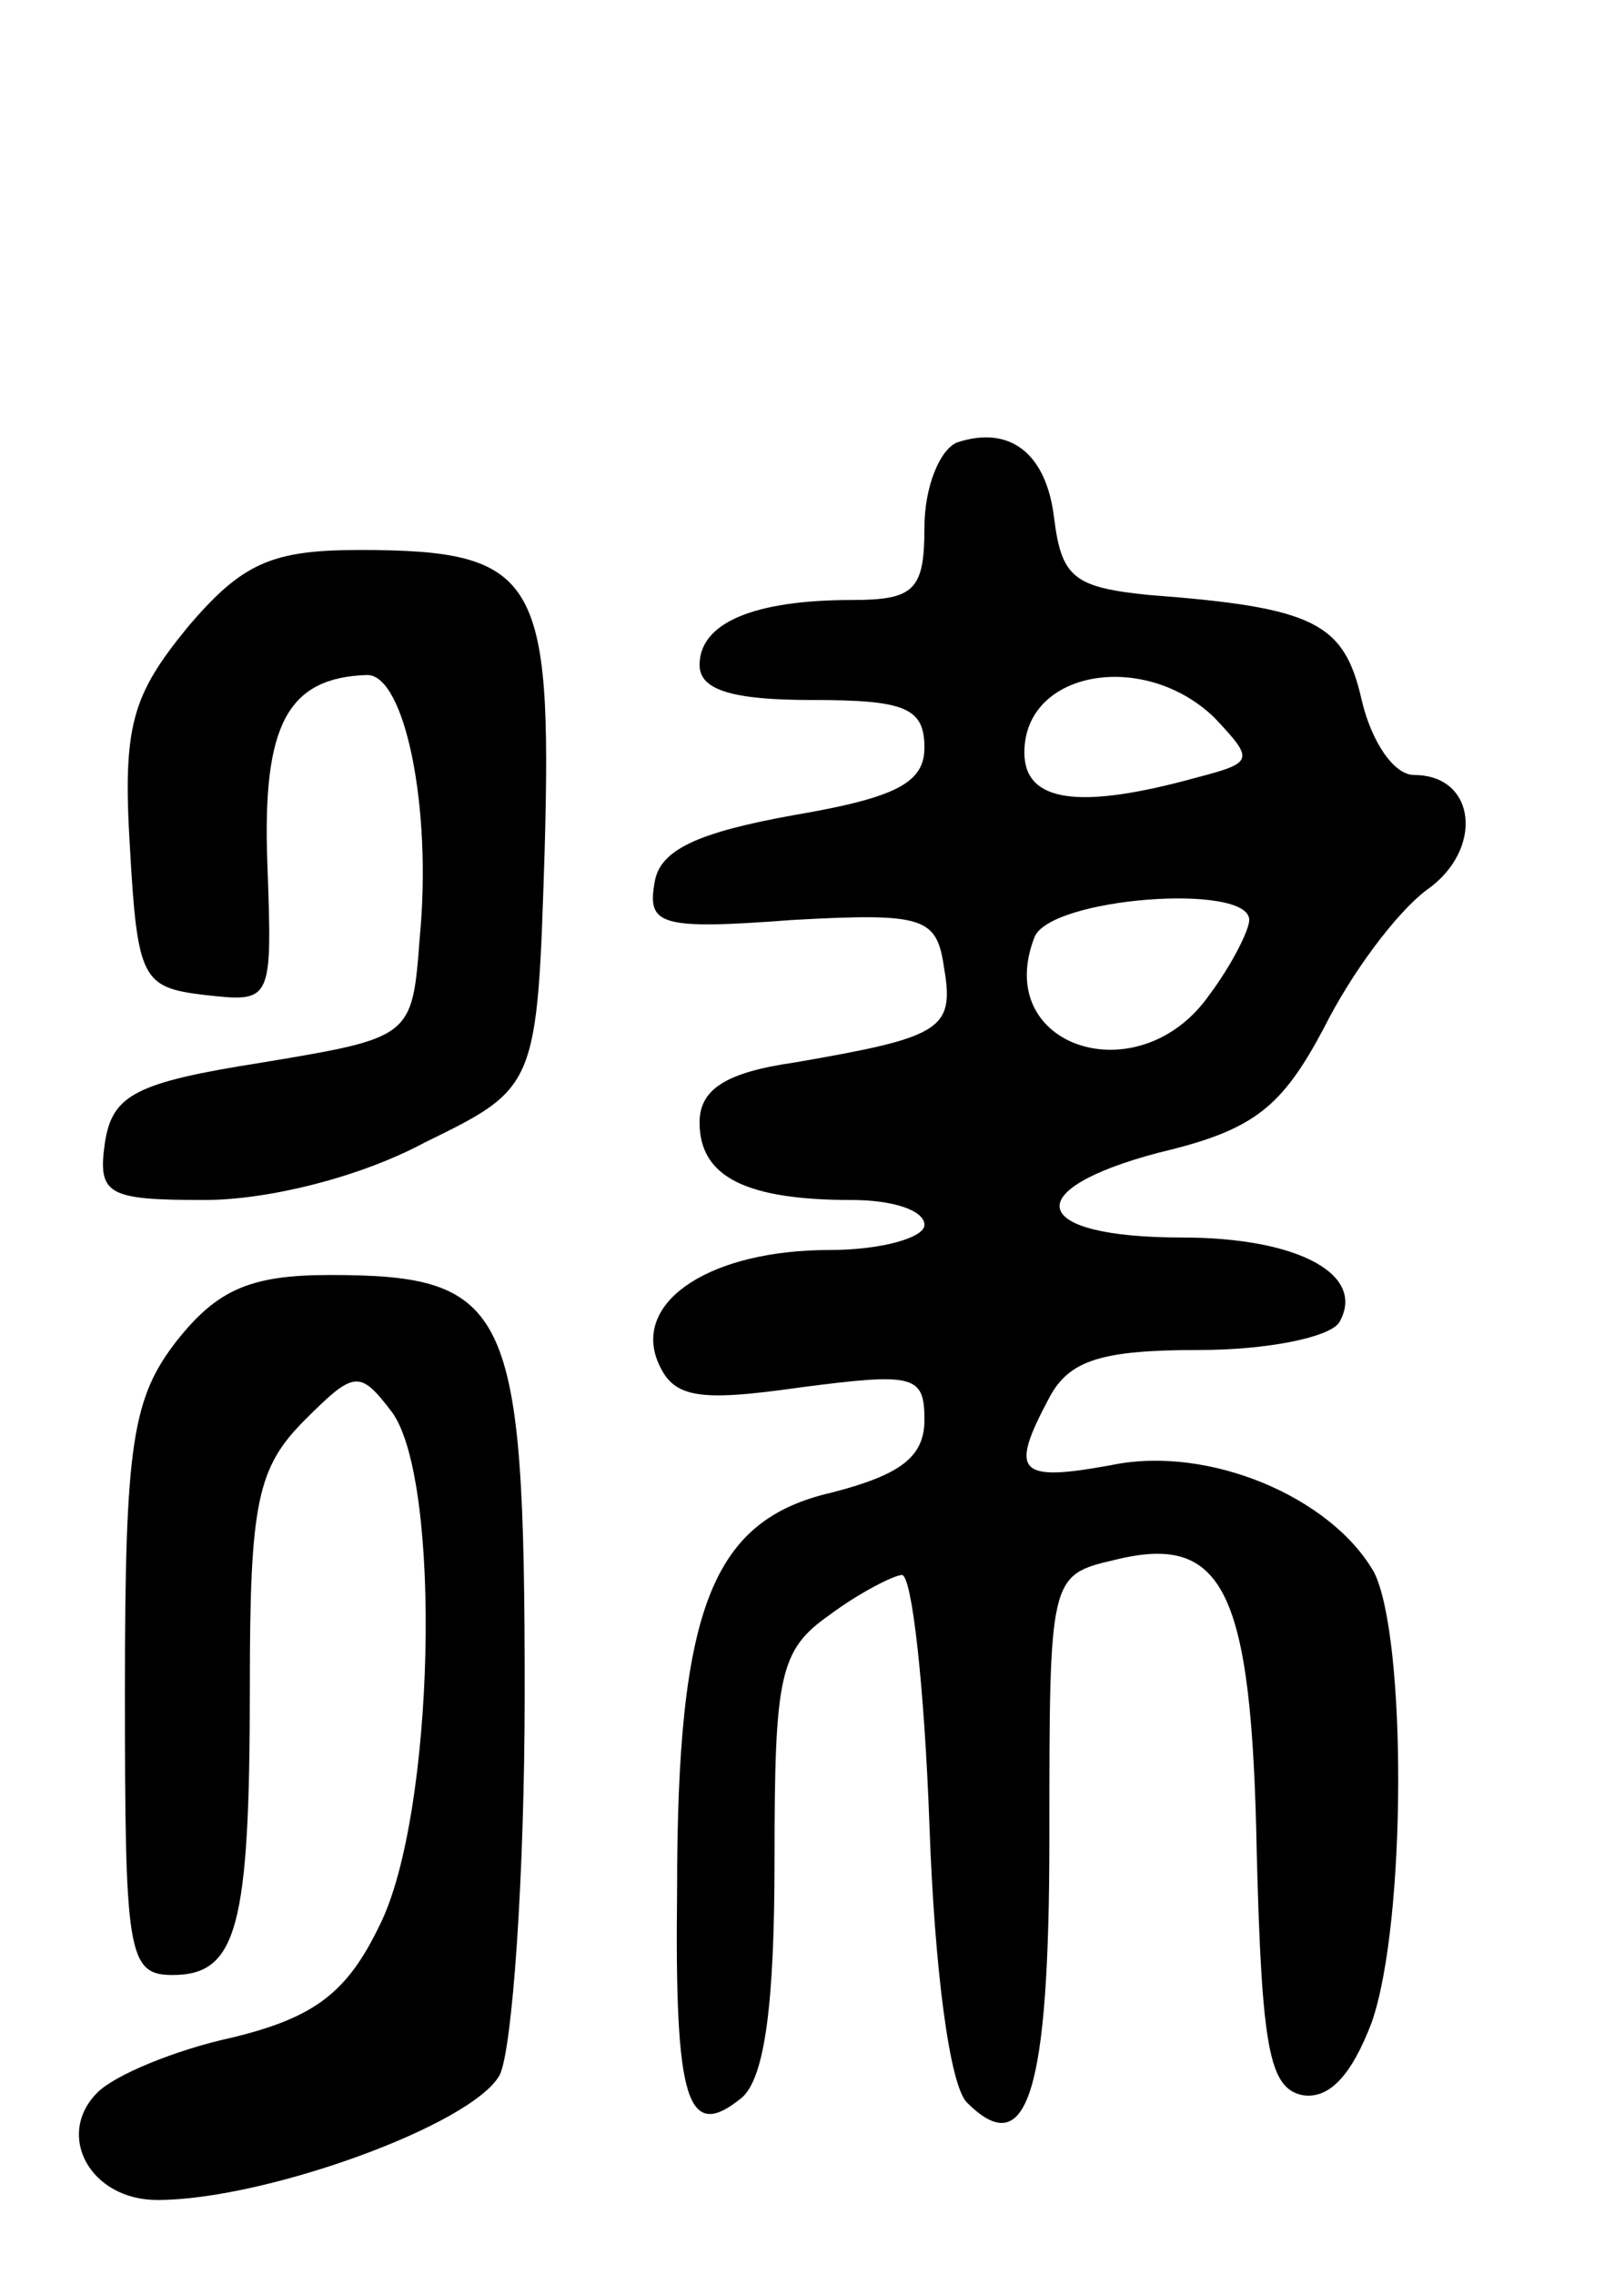 <svg version="1.0" xmlns="http://www.w3.org/2000/svg"
 width="65pt" height="91pt" viewBox="0 0 65 91"
 preserveAspectRatio="xMidYMid meet">
<g transform="translate(0,91) scale(0.1,-0.1)"
fill="#000000" stroke="none">
<path d="M383 733 c-7 -3 -13 -18 -13 -34 0 -25 -4 -29 -29 -29 -39 0 -61 -9
-61 -26 0 -10 13 -14 45 -14 37 0 45 -3 45 -19 0 -14 -11 -20 -52 -27 -39 -7
-54 -14 -56 -27 -3 -17 2 -19 55 -15 54 3 58 1 61 -20 4 -24 -2 -27 -60 -37
-28 -4 -38 -11 -38 -24 0 -22 19 -31 61 -31 16 0 29 -4 29 -10 0 -5 -17 -10
-38 -10 -47 0 -78 -20 -69 -44 6 -15 15 -17 57 -11 46 6 50 5 50 -13 0 -15
-10 -22 -37 -29 -48 -11 -62 -46 -62 -159 -1 -85 4 -101 26 -83 9 8 13 37 13
95 0 74 2 84 22 98 12 9 26 16 29 16 4 0 9 -45 11 -100 2 -57 8 -104 15 -111
24 -24 33 3 33 106 0 104 0 105 26 111 44 11 55 -12 57 -117 2 -78 5 -94 18
-97 11 -2 20 8 28 29 14 40 14 154 1 180 -17 30 -66 51 -105 43 -38 -7 -41 -3
-25 27 8 15 21 19 60 19 27 0 52 5 56 11 11 19 -16 34 -63 34 -61 0 -66 19 -9
34 38 9 49 18 66 50 11 22 29 46 41 55 23 16 20 46 -5 46 -8 0 -17 13 -21 30
-7 31 -19 37 -85 42 -30 3 -35 7 -38 30 -3 27 -18 38 -39 31z m103 -110 c16
-17 16 -18 -7 -24 -47 -13 -69 -10 -69 10 0 33 48 41 76 14z m14 -81 c0 -4 -7
-18 -16 -30 -28 -40 -87 -21 -70 23 6 16 86 22 86 7z"/>
<path d="M75 659 c-22 -27 -26 -39 -23 -88 3 -53 5 -56 30 -59 27 -3 27 -3 25
53 -2 55 8 74 40 75 15 0 26 -53 21 -105 -3 -40 -3 -40 -63 -50 -51 -8 -60
-13 -63 -32 -3 -21 1 -23 40 -23 25 0 62 9 88 23 45 22 45 22 48 117 3 109 -3
120 -74 120 -35 0 -47 -5 -69 -31z"/>
<path d="M71 374 c-18 -23 -21 -41 -21 -140 0 -105 1 -114 19 -114 26 0 31 19
31 116 0 73 3 87 22 106 20 20 22 20 35 3 20 -28 17 -161 -5 -205 -13 -27 -26
-37 -59 -45 -23 -5 -47 -15 -54 -22 -17 -17 -3 -43 24 -43 43 0 126 30 137 50
5 10 10 79 10 153 0 154 -6 167 -78 167 -32 0 -45 -6 -61 -26z"/>
</g>
</svg>
